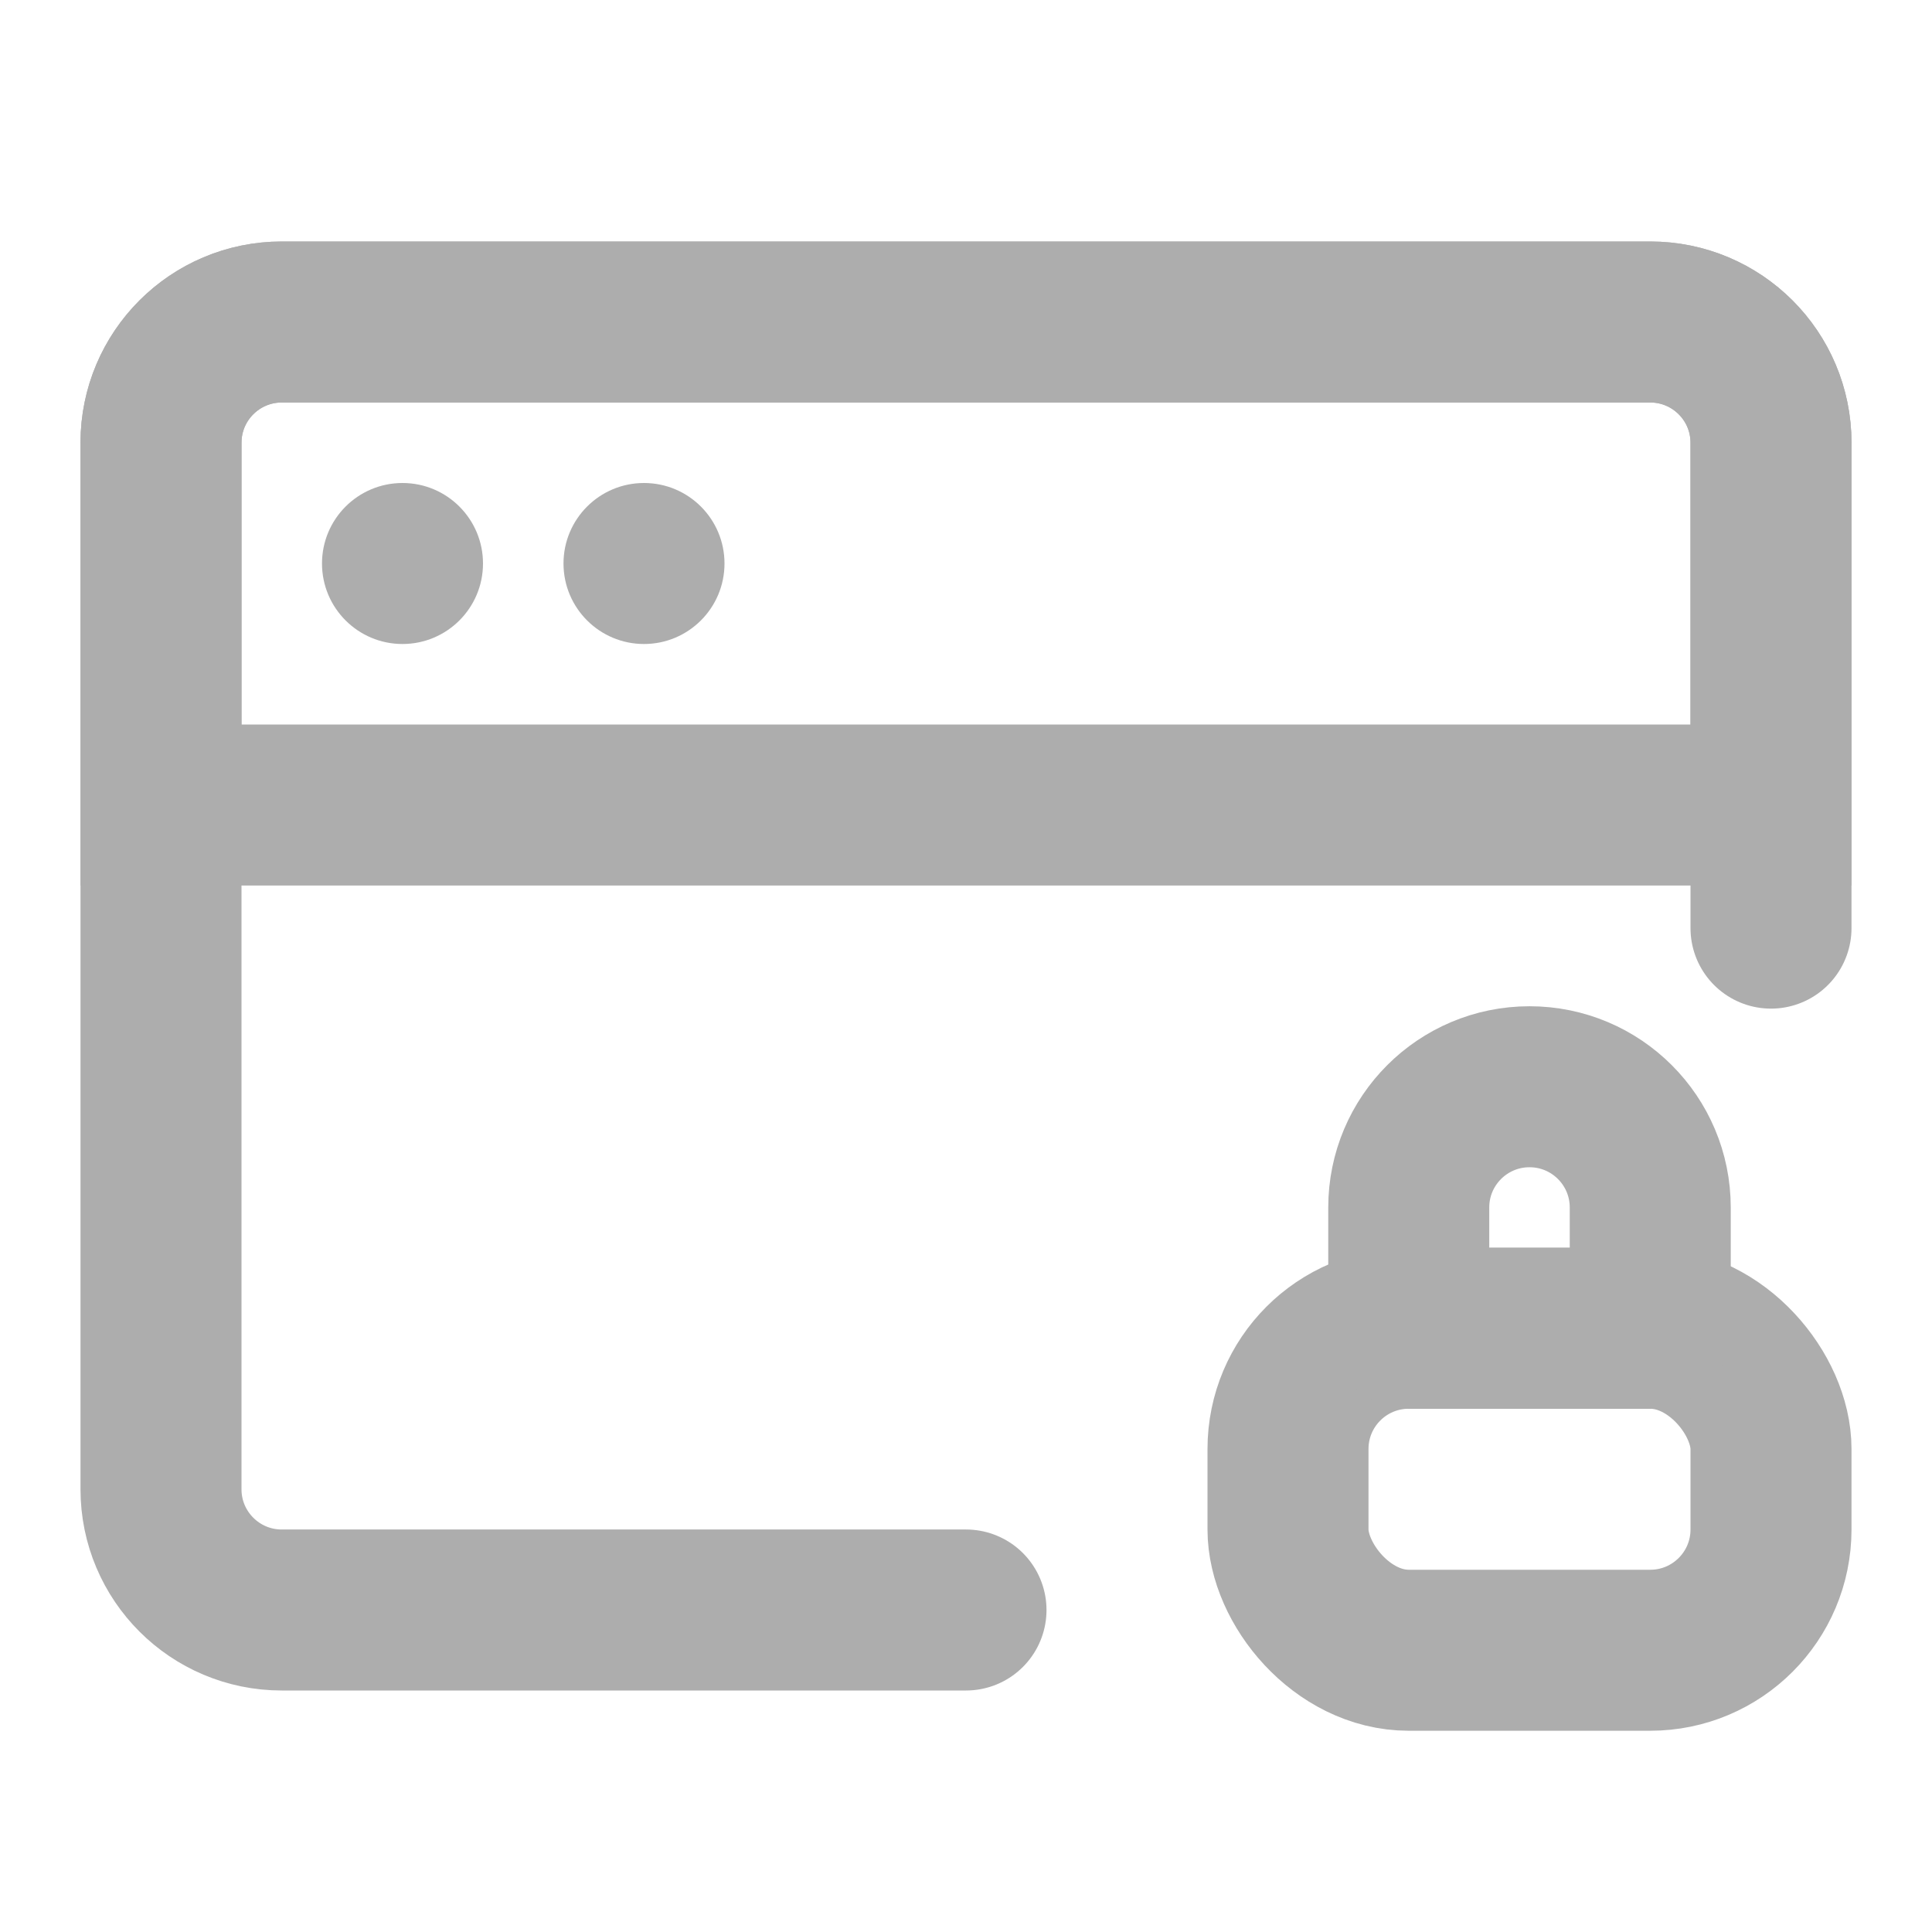 <?xml version="1.0" encoding="UTF-8"?>
<svg width="28" height="28" viewBox="0 0 48 48" fill="none" xmlns="http://www.w3.org/2000/svg">
    <path d="M24 40H7C5.343 40 4 38.657 4 37V11C4 9.343 5.343 8 7 8H41C42.657 8 44 9.343 44 11V23.059"
          stroke="#adadad" stroke-width="4" stroke-linecap="round" stroke-linejoin="round"/>
    <path d="M4 11C4 9.343 5.343 8 7 8H41C42.657 8 44 9.343 44 11V20H4V11Z" fill="none" stroke="#adadad"
          stroke-width="4"/>
    <rect x="32" y="33" width="12" height="8" rx="3" stroke="#adadad" stroke-width="4" stroke-linejoin="round"/>
    <path d="M38 27C39.657 27 41 28.343 41 30L41 33L35 33L35 30C35 28.343 36.343 27 38 27V27Z" stroke="#adadad"
          stroke-width="4" stroke-linejoin="round"/>
    <circle r="2" transform="matrix(-1.31134e-07 -1 -1 1.31134e-07 10 14)" fill="#adadad"/>
    <circle r="2" transform="matrix(-1.31134e-07 -1 -1 1.31134e-07 16 14)" fill="#adadad"/>
</svg>